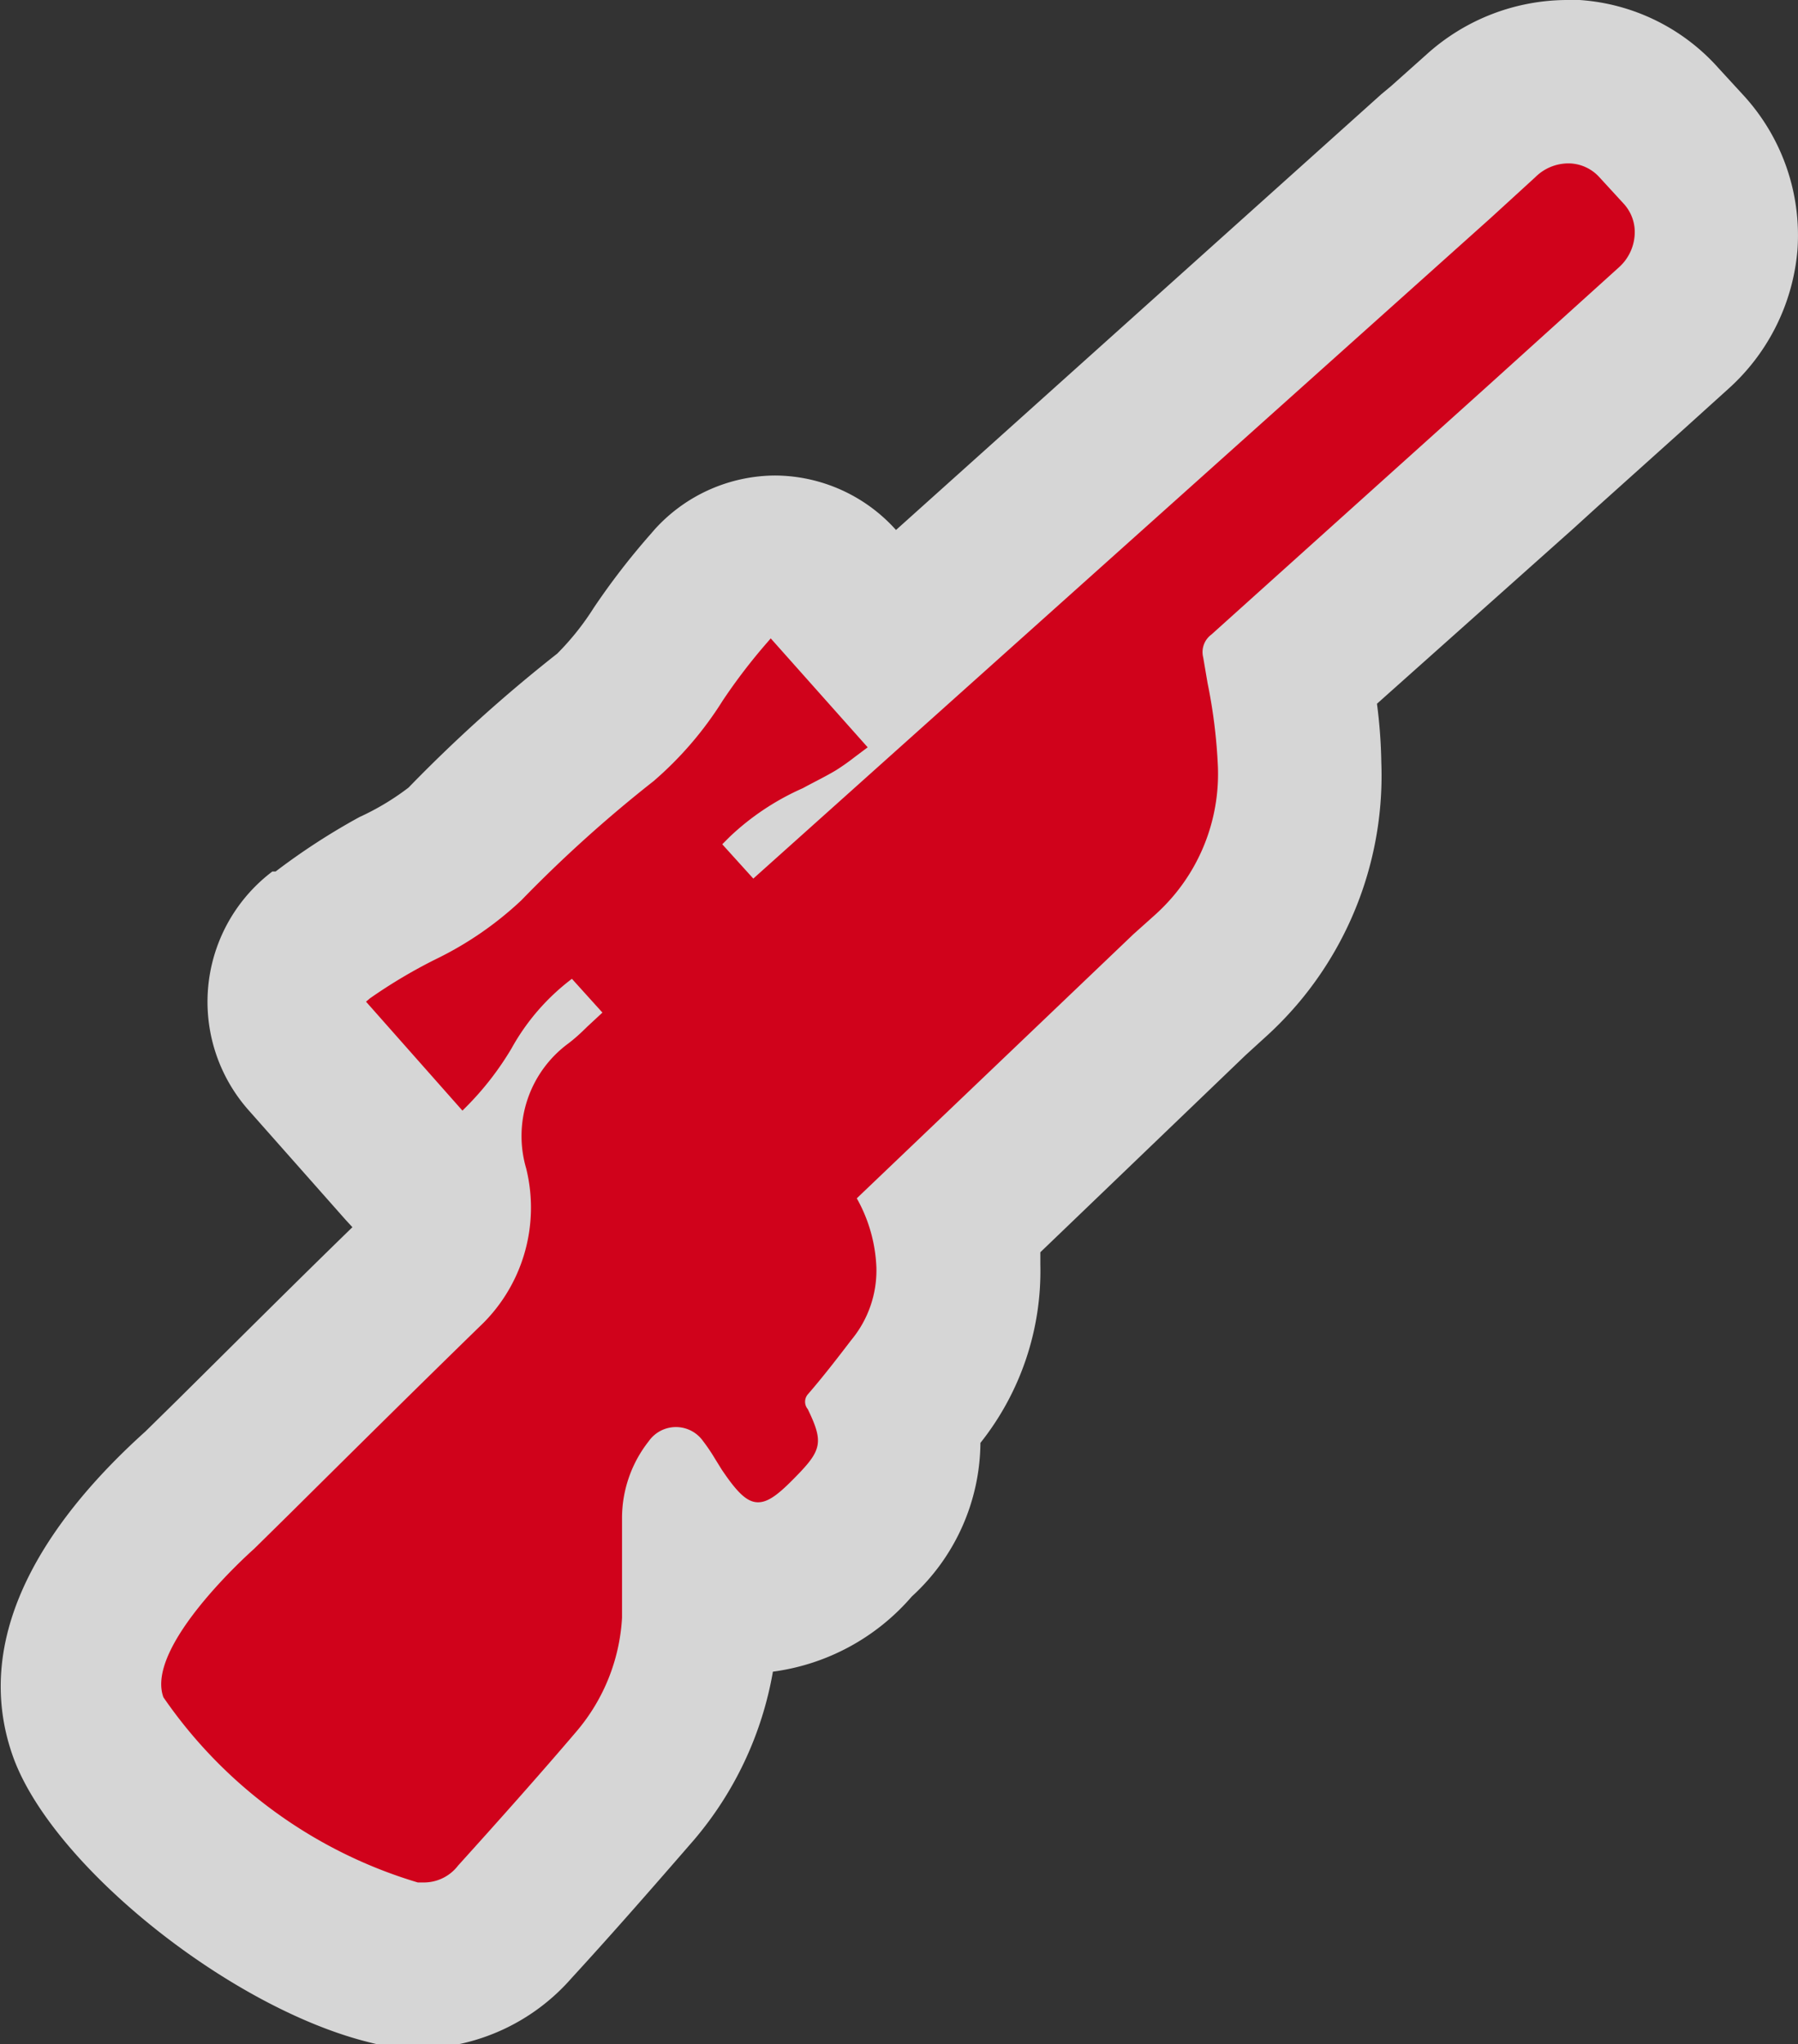 <svg xmlns="http://www.w3.org/2000/svg" viewBox="0 0 33.01 37.53"><rect x="0" y="0" width="33.01" height="37.53" fill="#333333" stroke="none"/><defs><style>.a{opacity:0.8;}.b,.c{fill:#fff;}.b,.d{fill-rule:evenodd;}.d{fill:#d0021b;}</style></defs><title>Asset 20</title><g class="a"><path class="b" d="M7.58,36A2.07,2.07,0,0,1,7.12,36c-2-.45-4.91-2.74-5.48-4.28s.79-3.22,2-4.35l.61-.61c1.14-1.14,2.33-2.31,3.5-3.45a1.52,1.52,0,0,0,.44-1.49,1.45,1.45,0,0,1-.8-.43l-1.77-2a1.5,1.5,0,0,1,.21-2.2,10.9,10.9,0,0,1,1.42-.89,5.22,5.22,0,0,0,1.22-.81,25.86,25.86,0,0,1,2.58-2.33,5.38,5.38,0,0,0,1-1.16A11.78,11.78,0,0,1,13,10.78a1.6,1.6,0,0,1,1.14-.52h0a1.54,1.54,0,0,1,1.14.46l1,1.15,10-9,.13-.11.7-.63a2.37,2.37,0,0,1,1.59-.62h.11a2.27,2.27,0,0,1,1.58.75l.45.5a2.26,2.26,0,0,1,.58,1.71A2.37,2.37,0,0,1,30.72,6L28.33,8.18l-4.67,4.2A10.44,10.44,0,0,1,23.86,14a5,5,0,0,1-1.16,3.36,5.36,5.36,0,0,1-.51.52l-.38.34-4.33,4.15a4,4,0,0,1,.11.82,3.52,3.52,0,0,1-.78,2.29l-.4.51a2.21,2.21,0,0,1-.77,2.15,2.49,2.49,0,0,1-1.78.94,2.06,2.06,0,0,1-1.06-.34v.1c0,.3,0,.6,0,.9a5,5,0,0,1-1.18,2.95c-.7.83-1.45,1.67-2.22,2.51a2.25,2.25,0,0,1-1.69.8Z"/><path class="c" d="M28.78,3h0a.77.77,0,0,1,.54.25l.45.49a.77.77,0,0,1,.2.59.87.87,0,0,1-.29.57l-.83.75h0L27.33,7.07l-5.09,4.58a.4.4,0,0,0-.15.42l.08.47a9.71,9.71,0,0,1,.19,1.54,3.47,3.47,0,0,1-.81,2.36,3.68,3.68,0,0,1-.36.37l-.38.34L15.73,22a2.81,2.81,0,0,1,.36,1.27,2,2,0,0,1-.46,1.33c-.26.34-.53.69-.8,1a.21.21,0,0,0,0,.27c.29.6.26.75-.21,1.23-.31.32-.5.48-.7.48h0c-.21,0-.38-.2-.65-.6l-.13-.21a3.27,3.27,0,0,0-.21-.31.66.66,0,0,0-.51-.28.69.69,0,0,0-.5.25,2.28,2.28,0,0,0-.49,1.42c0,.32,0,.65,0,1s0,.55,0,.82a3.52,3.52,0,0,1-.83,2.08c-.69.81-1.43,1.64-2.18,2.47a.8.8,0,0,1-.58.31h0l-.13,0A8.68,8.68,0,0,1,3,31.15c-.34-.93,1.58-2.65,1.66-2.72h0l.65-.64c1.14-1.13,2.32-2.3,3.49-3.44a3,3,0,0,0,.86-2.91,2.11,2.11,0,0,1,.77-2.29c.12-.09.24-.2.35-.31l.14-.13.14-.13,0,0-.56-.62a4.07,4.07,0,0,0-1.11,1.28,5.48,5.48,0,0,1-.84,1.08l-.06.06-1.77-2,.07-.06A9.48,9.48,0,0,1,8,17.61a6.31,6.31,0,0,0,1.57-1.08A24.43,24.43,0,0,1,12,14.34a6.51,6.51,0,0,0,1.27-1.48,10.48,10.48,0,0,1,.82-1.07l.06-.07,1.78,2-.08.06-.16.12c-.12.09-.23.17-.34.24s-.41.22-.61.33a4.71,4.71,0,0,0-1.34.89l-.14.14,0,0,.57.63L27.37,4h0l.82-.75A.87.87,0,0,1,28.78,3m0-3a3.86,3.86,0,0,0-2.59,1l-.65.58-.18.15-8.91,8,0,0a3,3,0,0,0-2.22-1h0a3,3,0,0,0-2.22,1l-.06.07a13.18,13.18,0,0,0-1.05,1.36,4.87,4.87,0,0,1-.67.84,27.42,27.42,0,0,0-2.73,2.46A4.7,4.7,0,0,1,6.6,15a12.2,12.2,0,0,0-1.54,1L5,16a3,3,0,0,0-.42,4.4l1.77,2,.12.13c-1.08,1.05-2.16,2.13-3.21,3.17l-.59.58c-1.6,1.44-3.29,3.62-2.42,6,.74,2,4,4.6,6.55,5.22a3.58,3.58,0,0,0,.71.11h.18a3.78,3.78,0,0,0,2.8-1.29c.78-.85,1.53-1.71,2.25-2.54a6.47,6.47,0,0,0,1.45-3.09,4.07,4.07,0,0,0,2.55-1.38A3.86,3.86,0,0,0,18,26.49l0,0a5.07,5.07,0,0,0,1.1-3.27q0-.12,0-.23l3.77-3.62.34-.31a6.59,6.59,0,0,0,.64-.66A6.47,6.47,0,0,0,25.36,14a9.28,9.28,0,0,0-.08-1.08L28.89,9.7l.44-.4L30.9,7.89l.83-.75A3.86,3.86,0,0,0,33,4.59a3.8,3.8,0,0,0-1-2.85l-.45-.49A3.75,3.75,0,0,0,29,0Z"/></g><path class="d" d="M29.72,4.91l-.83.75h0L27.33,7.07l-5.09,4.58a.4.4,0,0,0-.15.42l.08.47a9.72,9.72,0,0,1,.19,1.54,3.47,3.47,0,0,1-.81,2.36,3.66,3.66,0,0,1-.36.37l-.38.34L15.73,22a2.81,2.81,0,0,1,.36,1.27,2,2,0,0,1-.46,1.33c-.26.34-.53.69-.8,1a.21.21,0,0,0,0,.27c.29.6.26.75-.21,1.23-.32.33-.52.49-.72.48s-.38-.2-.65-.6l-.13-.21a3.27,3.27,0,0,0-.21-.31.61.61,0,0,0-1,0,2.28,2.28,0,0,0-.49,1.42c0,.32,0,.65,0,1s0,.55,0,.82a3.52,3.52,0,0,1-.83,2.08c-.69.81-1.43,1.64-2.18,2.47a.79.79,0,0,1-.61.31l-.13,0A8.68,8.68,0,0,1,3,31.16c-.34-.93,1.58-2.65,1.66-2.72h0l.65-.64c1.14-1.13,2.32-2.3,3.49-3.44a3,3,0,0,0,.86-2.91,2.11,2.11,0,0,1,.77-2.29c.12-.09.24-.2.35-.31l.14-.13.14-.13,0,0-.56-.62a4.07,4.07,0,0,0-1.11,1.28,5.48,5.48,0,0,1-.84,1.08l-.06.06-1.77-2,.07-.06A9.47,9.47,0,0,1,8,17.61a6.31,6.31,0,0,0,1.57-1.08A24.43,24.43,0,0,1,12,14.34a6.51,6.51,0,0,0,1.27-1.48,10.49,10.49,0,0,1,.82-1.07l.06-.07,1.78,2-.08.06-.16.12a4.17,4.17,0,0,1-.34.24c-.2.12-.41.22-.61.33a4.71,4.71,0,0,0-1.34.89l-.14.14,0,0,.57.63L27.37,4h0l.82-.75A.86.86,0,0,1,28.82,3a.77.77,0,0,1,.54.25l.45.49a.77.77,0,0,1,.2.59A.87.87,0,0,1,29.72,4.91Z"/></svg>